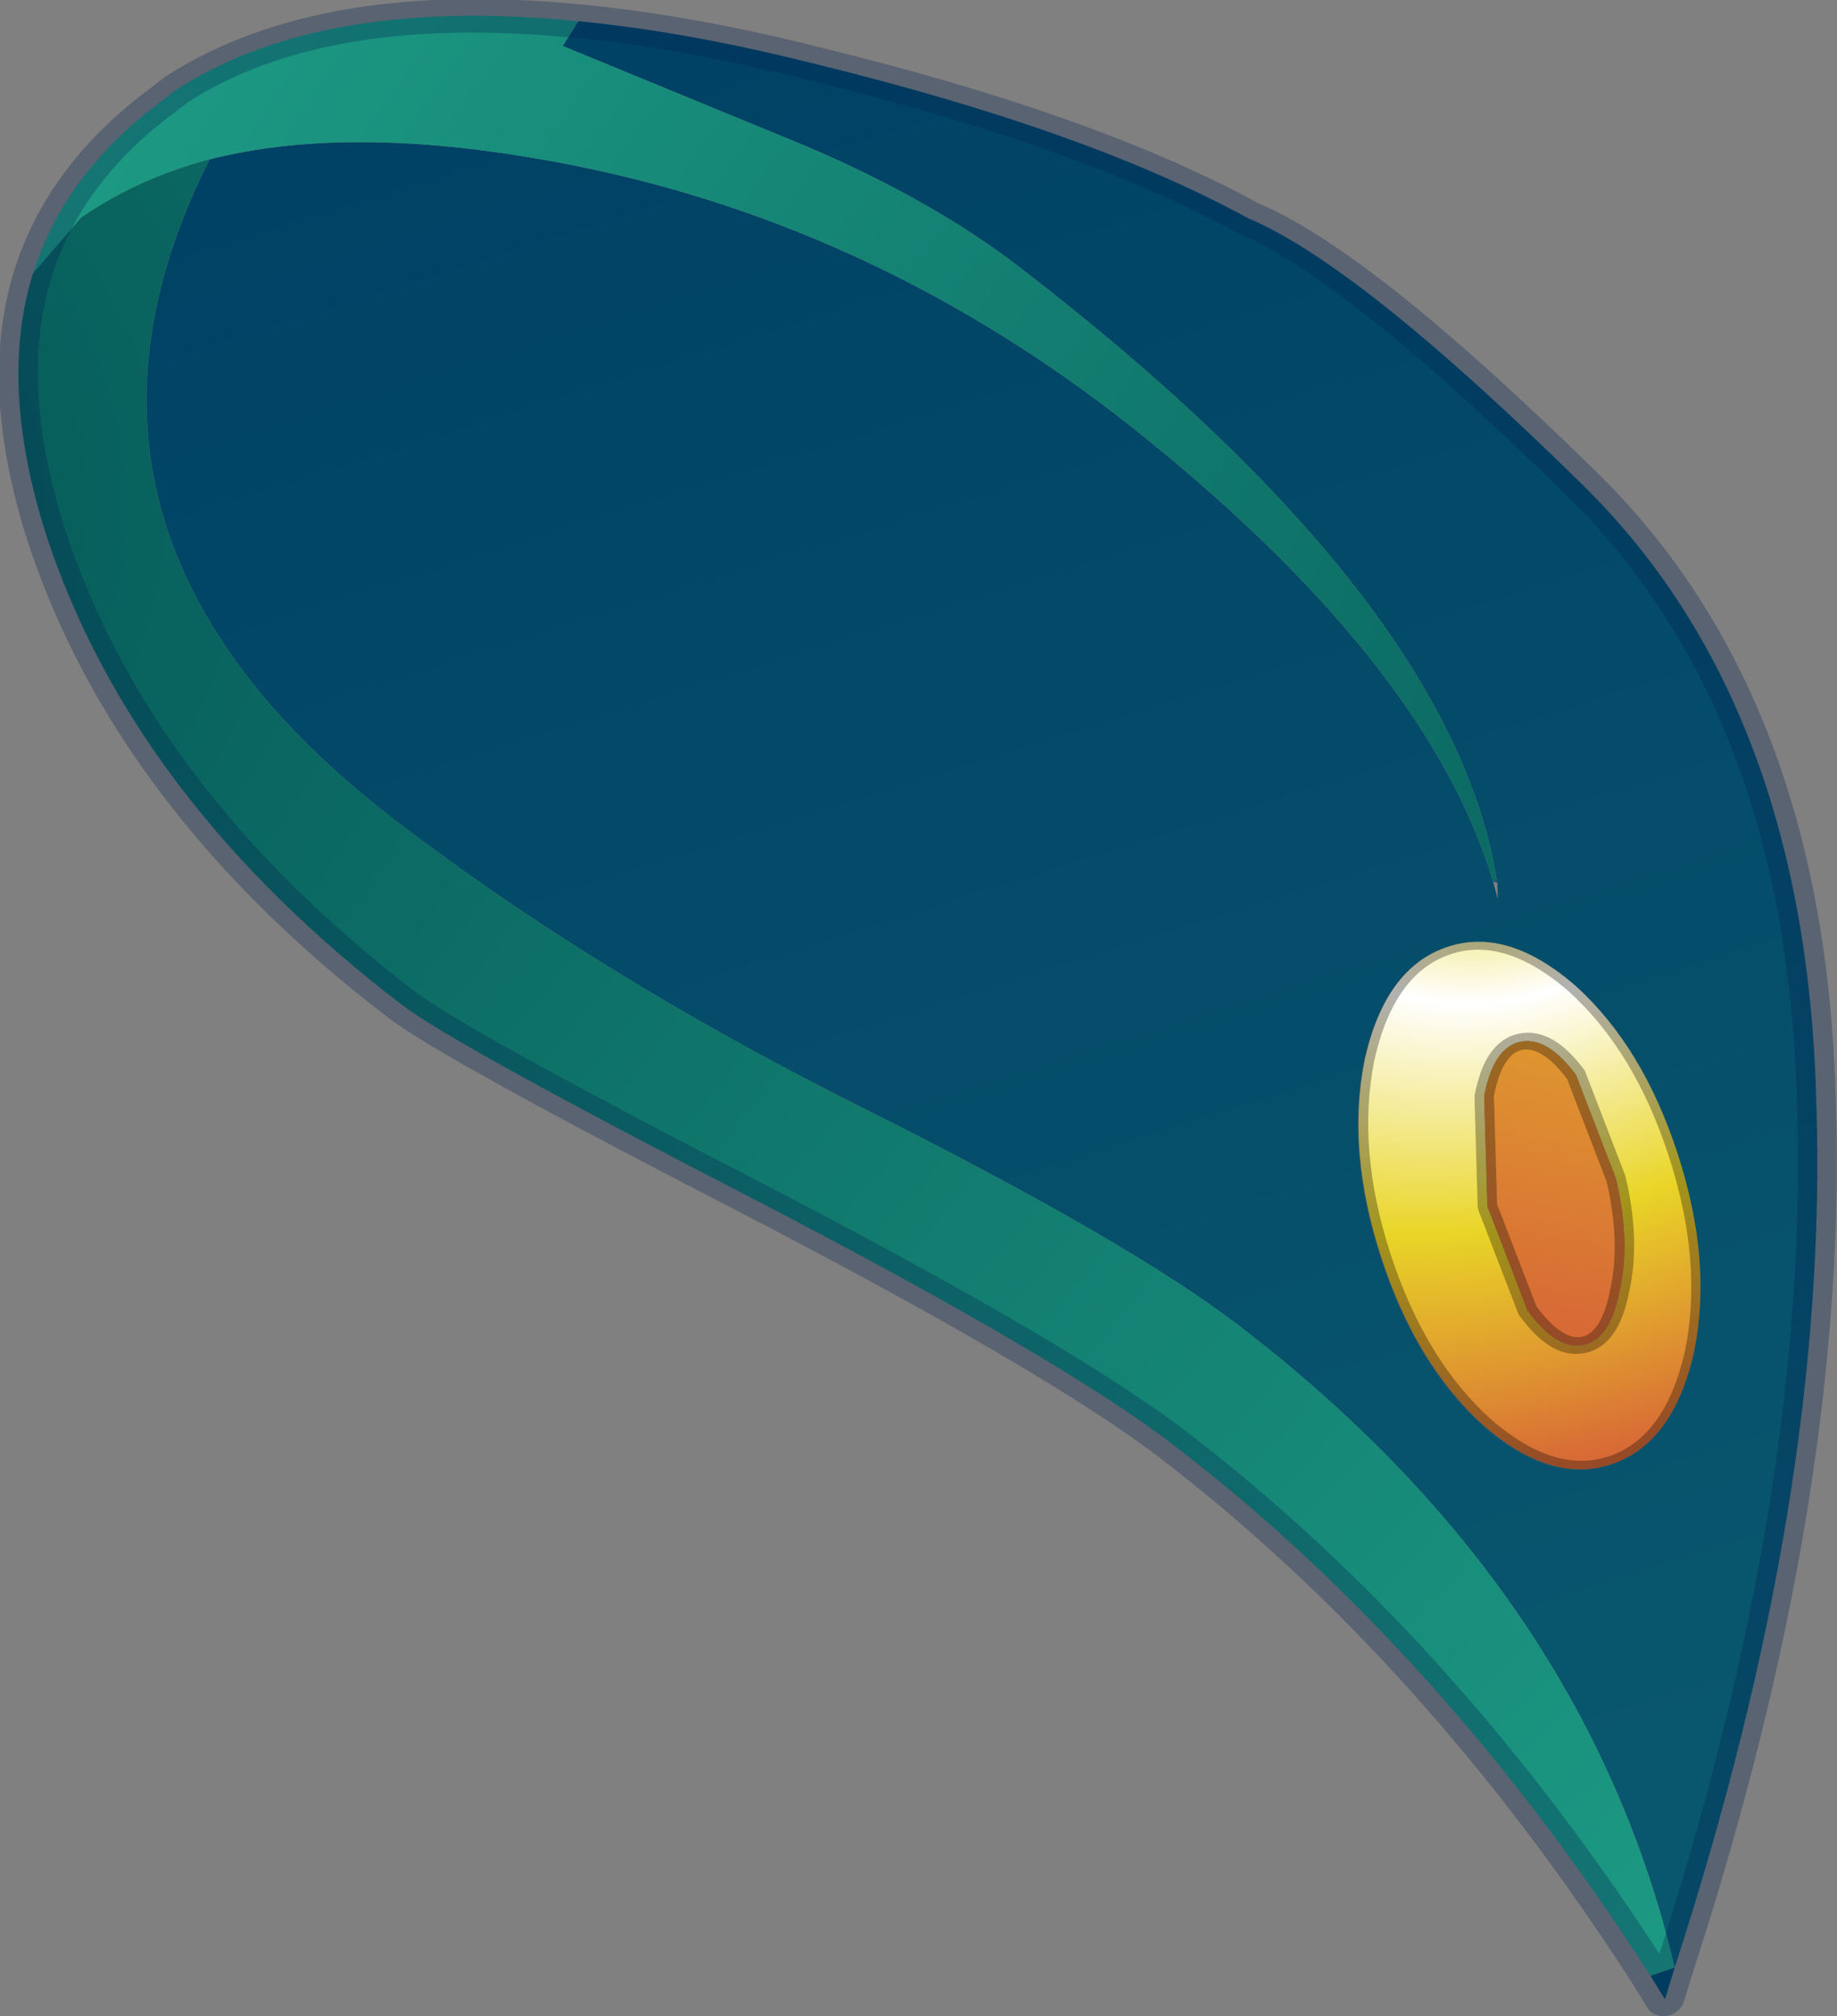 <svg viewBox="0 0 71.008 77.911" xmlns="http://www.w3.org/2000/svg" xmlns:xlink="http://www.w3.org/1999/xlink"><rect x="0" y="0" width="71.008" height="77.911" fill="#808080" stroke="none"/><g transform="translate(-215.75 -125.37)"><use transform="matrix(-.331 -1.234 -1.464 .392 283.9 180.71)" width="16.9" height="8.5" xlink:href="#a"/><use transform="matrix(-.331 -1.234 -1.464 .392 296.45 198.92)" width="69.05" height="41.75" xlink:href="#b"/></g><defs><radialGradient id="d" cx="0" cy="0" r="819.2" gradientTransform="matrix(.024 .001 -.002 .027 19.65 2)" gradientUnits="userSpaceOnUse"><stop stop-color="#e9d527" offset=".031"/><stop stop-color="#fff" offset=".271"/><stop stop-color="#e9d527" offset=".612"/><stop stop-color="#d86a36" offset=".976"/></radialGradient><radialGradient id="e" cx="0" cy="0" r="819.2" gradientTransform="matrix(.059 .023 -.03 .048 53.35 -13.45)" gradientUnits="userSpaceOnUse"><stop stop-color="#e9d527" offset=".031"/><stop stop-color="#e9d527" offset=".612"/><stop stop-color="#d86a36" offset=".976"/></radialGradient><radialGradient id="h" cx="0" cy="0" r="819.2" gradientTransform="matrix(-.026 -.076 -.067 .016 26.9 -15.95)" gradientUnits="userSpaceOnUse"><stop stop-color="#025052" offset="0"/><stop stop-color="#1c9983" offset=".988"/></radialGradient><radialGradient id="i" cx="0" cy="0" r="819.2" gradientTransform="matrix(-.03 -.089 -.079 .019 61.35 55.9)" gradientUnits="userSpaceOnUse"><stop stop-color="#025052" offset="0"/><stop stop-color="#1c9983" offset=".988"/></radialGradient><linearGradient id="g" x1="-819.2" x2="819.2" gradientTransform="matrix(-.036 -.009 -.001 .02 35.05 16.5)" gradientUnits="userSpaceOnUse"><stop stop-color="#004265" offset="0"/><stop stop-color="#09576f" offset="1"/></linearGradient><linearGradient id="j" x1="-819.2" x2="819.2" gradientTransform="matrix(-.035 -.016 -.002 .007 33.8 26.75)" gradientUnits="userSpaceOnUse"><stop stop-color="#00375f" offset="0"/><stop stop-color="#004765" offset="1"/></linearGradient><use width="16.9" height="8.5" xlink:href="#c" id="a"/><use width="69.05" height="41.75" xlink:href="#f" id="b"/><g id="c"><path d="M16.4 4.35Q16.25 6 13.75 7.1q-2.5 1.05-5.9.9t-5.7-1.4Q-.15 5.3 0 3.65T2.65.9q2.5-1.05 5.9-.9t5.7 1.4q2.3 1.3 2.15 2.95m-3.35-1.2Q13 2.45 11.65 2L8.3 1.7q-1.95.05-3.3.65-1.35.55-1.3 1.25t1.45 1.15l3.35.3 3.25-.65q1.35-.55 1.3-1.25" fill="url(#d)" fill-rule="evenodd" transform="translate(.25 .25)"/><path d="M13.05 3.15q.05.7-1.3 1.25l-3.25.65-3.35-.3Q3.75 4.3 3.7 3.6T5 2.35q1.35-.6 3.3-.65l3.35.3q1.35.45 1.4 1.15" fill="url(#e)" fill-rule="evenodd" transform="translate(.25 .25)"/><path d="M16.65 4.6Q16.5 6.25 14 7.35q-2.5 1.05-5.9.9t-5.7-1.4Q.1 5.55.25 3.9T2.9 1.15Q5.4.1 8.8.25t5.7 1.4q2.3 1.3 2.15 2.95M13.3 3.4q.05.7-1.3 1.25l-3.25.65L5.4 5Q4 4.55 3.95 3.85t1.3-1.25q1.35-.6 3.3-.65l3.35.3q1.35.45 1.4 1.15" fill="none" stroke="#000" stroke-linecap="round" stroke-linejoin="round" stroke-opacity=".302" stroke-width=".5"/></g><g id="f"><path d="M55.3 9.05q3.8 3.35 7.9 9.65 1.95 2.95 3.1 5.55l-.6.55-4.8-5.3q-2.6-2.8-5.25-4.5Q42.55 6.55 34 7.3h-.05l-.5.1H34q6.7.15 15.55 5.55 8.8 5.35 13.1 13.3 2.45 4.5 2.5 8-9.45 7.1-20.75-.2-6.1-3.95-12.05-9.6-6.05-5.75-9.4-7.9Q12.5 9.8.85 10.1 13.55 3.15 25 .9q11.75-2.4 19.95 1.7Q53.1 6.65 55.3 9.05m-25-3Q28 4.8 24.6 4.65t-5.9.9q-2.5 1.1-2.65 2.75t2.15 2.95q2.3 1.25 5.7 1.4t5.9-.9q2.5-1.1 2.65-2.75T30.3 6.05" fill="url(#g)" fill-rule="evenodd" transform="translate(.5 .5)"/><path d="M65.15 34.25q-.05-3.5-2.5-8-4.3-7.95-13.1-13.3Q40.7 7.55 34 7.4v-.1q8.55-.75 21.65 7.7 2.65 1.7 5.25 4.5l4.8 5.3.6-.55q2.75 6.15 1.15 10.35l-.2.4q-1.35 2.9-4.05 4.35l1.25-1.55q.7-1.65.7-3.55" fill="url(#h)" fill-rule="evenodd" transform="translate(.5 .5)"/><path d="M.85 10.1q11.65-.3 22.1 6.45 3.35 2.15 9.4 7.9 5.95 5.65 12.05 9.6 11.3 7.3 20.75.2 0 1.9-.7 3.55l-1.25 1.55q-3 1.6-7.8 1.4-8.35-.4-16.45-5.65-1.55-1-8.45-7.4-7.05-6.5-10.45-8.7-8.1-5.25-19.25-8.25l.05-.65" fill="url(#i)" fill-rule="evenodd" transform="translate(.5 .5)"/><path d="m.8 10.75-.8-.2.85-.45-.05.65" fill="url(#j)" fill-rule="evenodd" transform="translate(.5 .5)"/><path d="M33.95 7.3H34v.1l-.05-.1" fill="#00326f" fill-rule="evenodd" transform="translate(.5 .5)"/><path d="M66.3 24.25q-1.15-2.6-3.1-5.55-4.1-6.3-7.9-9.65m11 15.2q2.75 6.15 1.15 10.35l-.2.4q-1.35 2.9-4.05 4.35-3 1.6-7.8 1.4-8.35-.4-16.45-5.65-1.55-1-8.45-7.4-7.05-6.5-10.45-8.7-8.1-5.25-19.25-8.25l-.8-.2M55.3 9.05q-2.2-2.4-10.35-6.45Q36.75-1.5 25 .9 13.55 3.15.85 10.1m-.85.45.85-.45" fill="none" stroke="#002351" stroke-linecap="round" stroke-linejoin="round" stroke-opacity=".302" transform="translate(.5 .5)"/></g></defs></svg>
